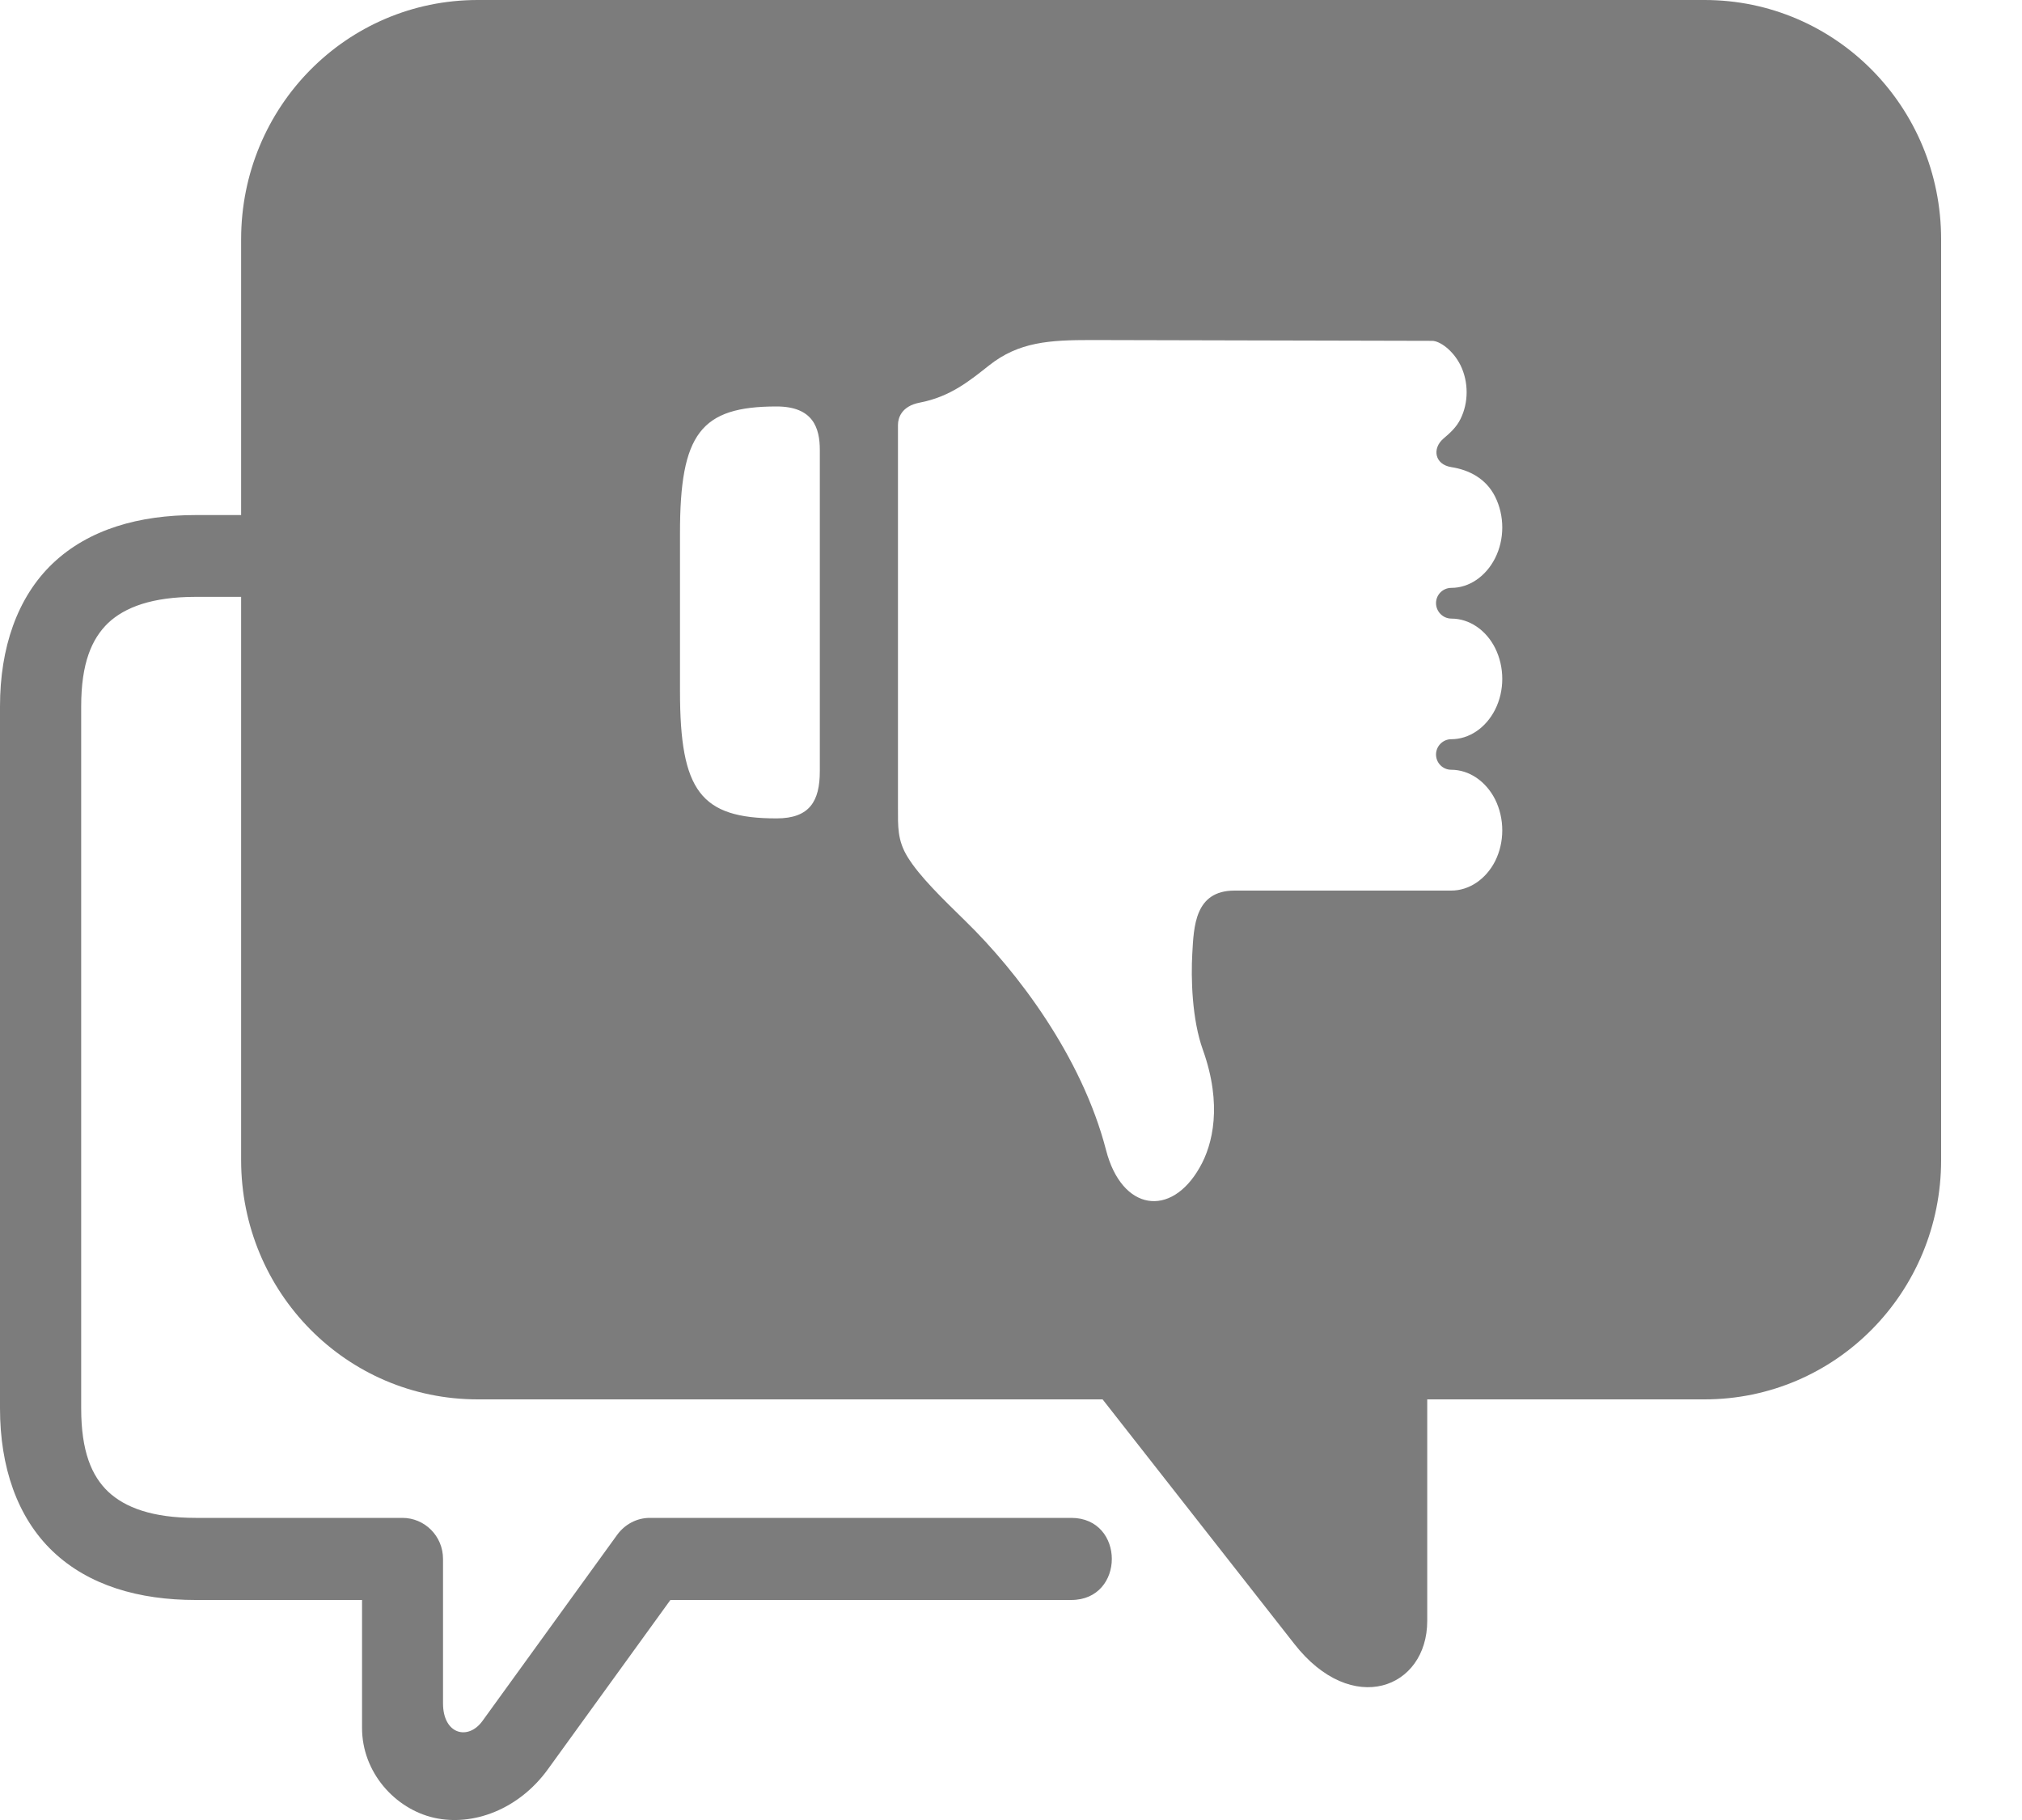 <svg width="20" height="18" viewBox="0 0 20 18" fill="none" xmlns="http://www.w3.org/2000/svg">
<g clip-path="url(#clip0_10854_1359)">
<path fill-rule="evenodd" clip-rule="evenodd" d="M7.681 4.02C8.043 4.02 8.109 4.233 8.109 4.45V7.626C8.109 7.922 8.01 8.094 7.681 8.094C6.931 8.094 6.726 7.824 6.726 6.838V5.275C6.725 4.289 6.931 4.02 7.681 4.02ZM10.793 3.363C10.793 3.363 14.159 3.371 14.165 3.371C14.241 3.371 14.372 3.464 14.446 3.612C14.527 3.777 14.527 3.981 14.446 4.144C14.405 4.228 14.339 4.285 14.276 4.339C14.164 4.436 14.19 4.594 14.356 4.62C14.53 4.647 14.698 4.732 14.788 4.911C14.883 5.101 14.883 5.333 14.788 5.521C14.696 5.702 14.531 5.814 14.356 5.814C14.272 5.814 14.204 5.881 14.204 5.965C14.204 6.048 14.272 6.118 14.356 6.118C14.531 6.118 14.697 6.228 14.788 6.408C14.883 6.598 14.883 6.831 14.788 7.019C14.696 7.2 14.531 7.311 14.354 7.311C14.272 7.311 14.204 7.379 14.204 7.462C14.204 7.546 14.272 7.613 14.354 7.613C14.531 7.613 14.696 7.725 14.788 7.905C14.883 8.096 14.883 8.329 14.788 8.518C14.696 8.697 14.531 8.808 14.354 8.808H12.211C11.816 8.808 11.808 9.166 11.793 9.436C11.78 9.667 11.788 10.08 11.899 10.386C12.091 10.925 11.997 11.321 11.866 11.547C11.583 12.046 11.096 11.979 10.94 11.374C10.7 10.447 10.059 9.606 9.55 9.11C9.313 8.878 9.097 8.669 8.978 8.477C8.875 8.31 8.882 8.174 8.882 7.984V4.202C8.882 4.136 8.915 4.017 9.097 3.982C9.401 3.924 9.594 3.763 9.782 3.615C10.077 3.38 10.384 3.363 10.793 3.363ZM4.725 0C3.429 0 2.385 1.056 2.385 2.367V5.094H1.935C1.376 5.094 0.879 5.234 0.523 5.571C0.168 5.908 0 6.412 0 6.985V13.929C0 14.504 0.168 15.006 0.523 15.344C0.879 15.682 1.376 15.824 1.935 15.824H3.581V17.089C3.581 17.53 3.908 17.89 4.293 17.978C4.68 18.065 5.131 17.895 5.418 17.5L6.631 15.824H10.596C11.131 15.824 11.131 15.012 10.596 15.012H6.428C6.3 15.012 6.182 15.074 6.105 15.179L4.771 17.022C4.629 17.216 4.382 17.153 4.382 16.846V15.418C4.382 15.192 4.201 15.012 3.98 15.012H1.935C1.506 15.012 1.236 14.909 1.07 14.753C0.907 14.598 0.803 14.355 0.803 13.929V6.985C0.803 6.559 0.907 6.318 1.07 6.161C1.236 6.005 1.506 5.903 1.935 5.903H2.385V11.473C2.385 12.783 3.429 13.84 4.725 13.84H10.906L12.802 16.258C13.373 16.989 14.117 16.699 14.117 16.031V13.84H16.86C18.155 13.84 19.2 12.783 19.2 11.473V2.367C19.2 1.056 18.155 0 16.86 0H4.725Z" fill="#7C7C7C"/>
</g>
<defs>
<clipPath id="clip0_10854_1359">
<rect width="19.636" height="18" fill="white"/>
</clipPath>
</defs>
</svg>

